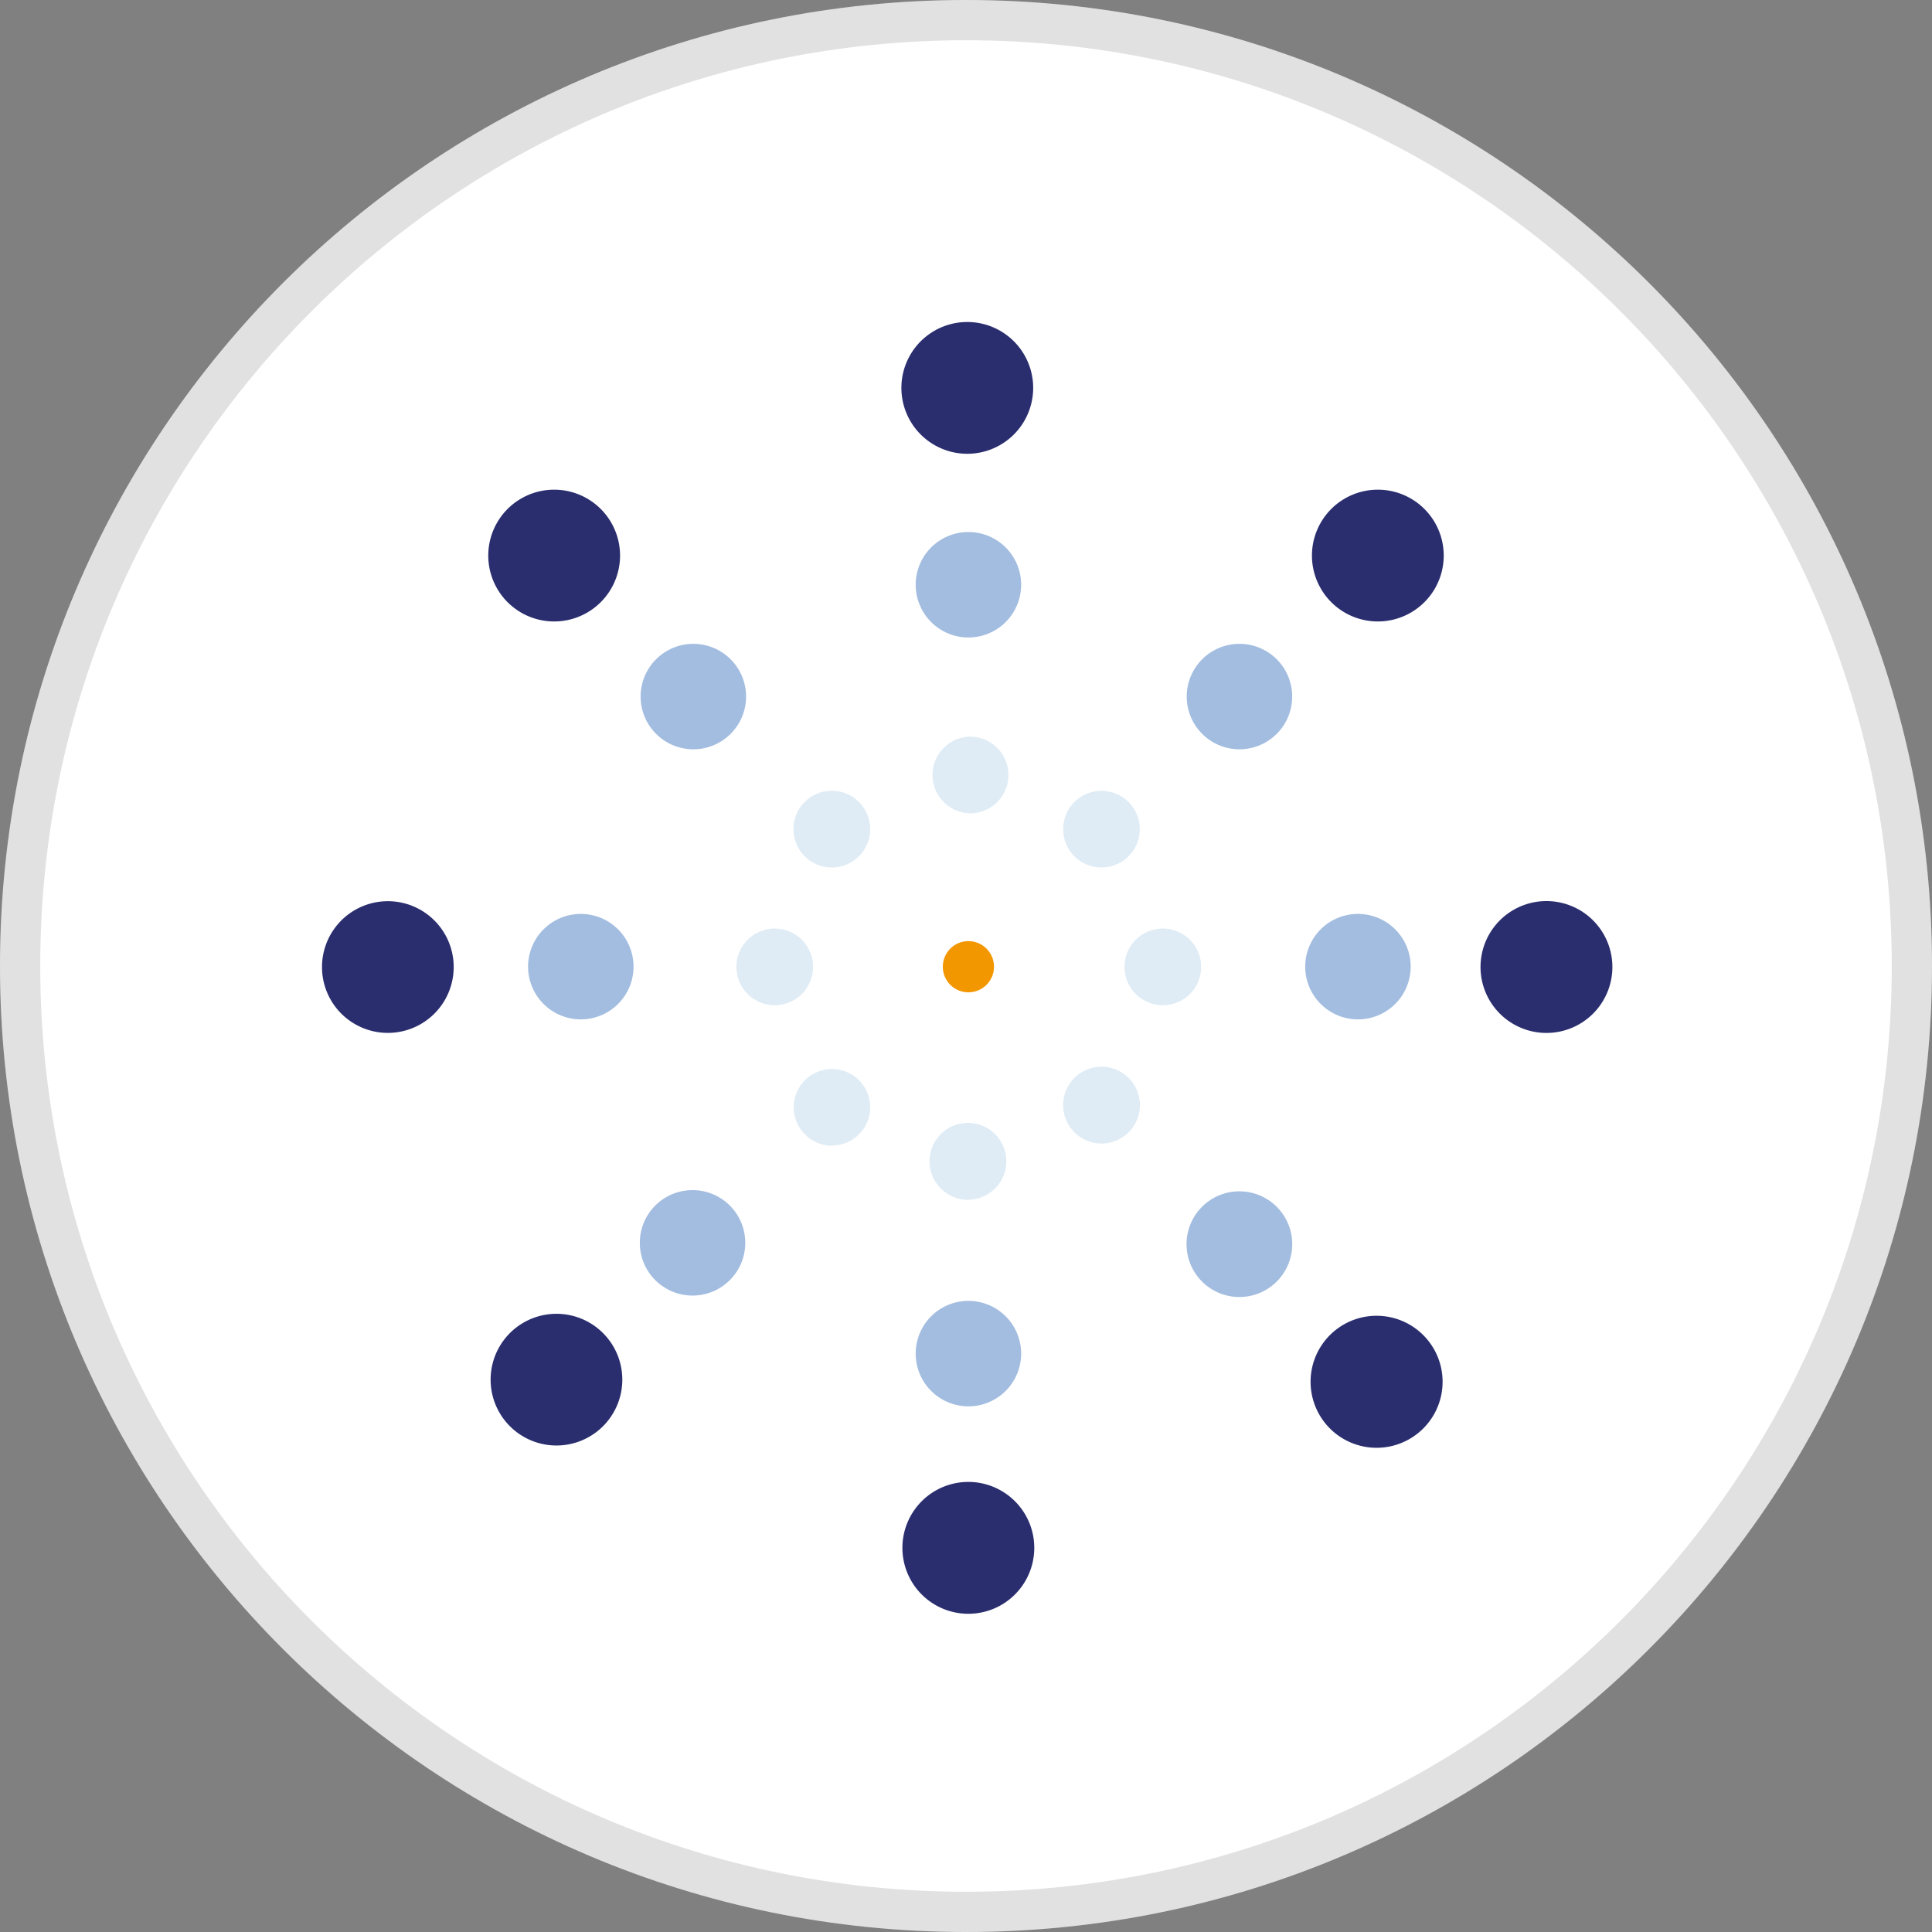 <svg width="24" height="24" fill="none" xmlns="http://www.w3.org/2000/svg">
  <rect width="100%" height="100%" fill="#808080" stroke="none"/>
  <g clip-path="url(#ID5_svg__a)">
    <path fill="#fff" d="M24 12c0 6.627-5.373 12-12 12S0 18.627 0 12 5.373 0 12 0s12 5.373 12 12Z"/>
    <path fill="#000" fill-opacity=".12" fill-rule="evenodd" d="M12 23.5c6.351 0 11.5-5.149 11.5-11.5S18.351.5 12 .5.5 5.649.5 12 5.649 23.5 12 23.5Zm0 .5c6.627 0 12-5.373 12-12S18.627 0 12 0 0 5.373 0 12s5.373 12 12 12Z" clip-rule="evenodd"/>
    <path fill="#F39700" d="M12.03 12.327a.318.318 0 1 0 0-.636.318.318 0 0 0 0 .636Z"/>
    <path fill="#DFECF5" d="M13.683 10.776a.476.476 0 1 0 0-.952.476.476 0 0 0 0 .952Zm.762 1.711a.476.476 0 1 0 0-.952.476.476 0 0 0 0 .952Zm-.762 1.718a.477.477 0 1 0 .001-.954.477.477 0 0 0-.001.954Zm-1.653.698a.477.477 0 1 0-.183-.034c.058.024.12.037.183.037v-.003Zm-1.692-.673a.475.475 0 1 0-.337-.137c.09.09.21.14.337.14v-.003Zm-.714-1.743a.476.476 0 1 0 0-.952.476.476 0 0 0 0 .952Zm.709-1.711a.476.476 0 1 0 0-.953.476.476 0 0 0 0 .953Zm1.697-.673a.476.476 0 1 0-.001-.951.476.476 0 0 0 0 .95Z"/>
    <path fill="#A3BDE0" d="M15.396 9.308a.655.655 0 1 0 .002-1.31.655.655 0 0 0-.002 1.31Zm1.473 3.355a.655.655 0 1 0 0-1.31.655.655 0 0 0 0 1.31Zm-1.473 3.449a.656.656 0 1 0 0-1.313.656.656 0 0 0 0 1.313Zm-6.793-.018a.655.655 0 1 0 0-1.31.655.655 0 0 0 0 1.31Zm3.427 1.376a.655.655 0 1 0 0-1.31.655.655 0 0 0 0 1.31Zm-4.815-4.807a.655.655 0 1 0 0-1.31.655.655 0 0 0 0 1.31Zm1.398-3.355a.655.655 0 1 0 0-1.31.655.655 0 0 0 0 1.31Zm3.417-1.389a.655.655 0 1 0 0-1.31.655.655 0 0 0 0 1.31Z"/>
    <path fill="#2A2E6E" d="M17.116 7.72a.818.818 0 1 0 0-1.637.818.818 0 0 0 0 1.637Zm2.066 5.111a.819.819 0 1 0 0-1.637.819.819 0 0 0 0 1.637ZM17.1 17.985a.82.82 0 1 0 .001-1.64.82.82 0 0 0-.001 1.64Zm-10.216-.029a.818.818 0 1 0 0-1.635.818.818 0 0 0 0 1.635Zm5.146 2.091a.819.819 0 1 0-.002-1.638.819.819 0 0 0 .002 1.638Zm-7.212-7.216a.818.818 0 1 0 0-1.636.818.818 0 0 0 0 1.636ZM6.884 7.72a.818.818 0 1 0 0-1.637.818.818 0 0 0 0 1.637Zm5.132-2.083a.818.818 0 1 0 0-1.637.818.818 0 0 0 0 1.637Z"/>
  </g>
  <defs>
    <clipPath id="ID5_svg__a">
      <path fill="#fff" d="M0 0h24v24H0z"/>
    </clipPath>
  </defs>
</svg>
